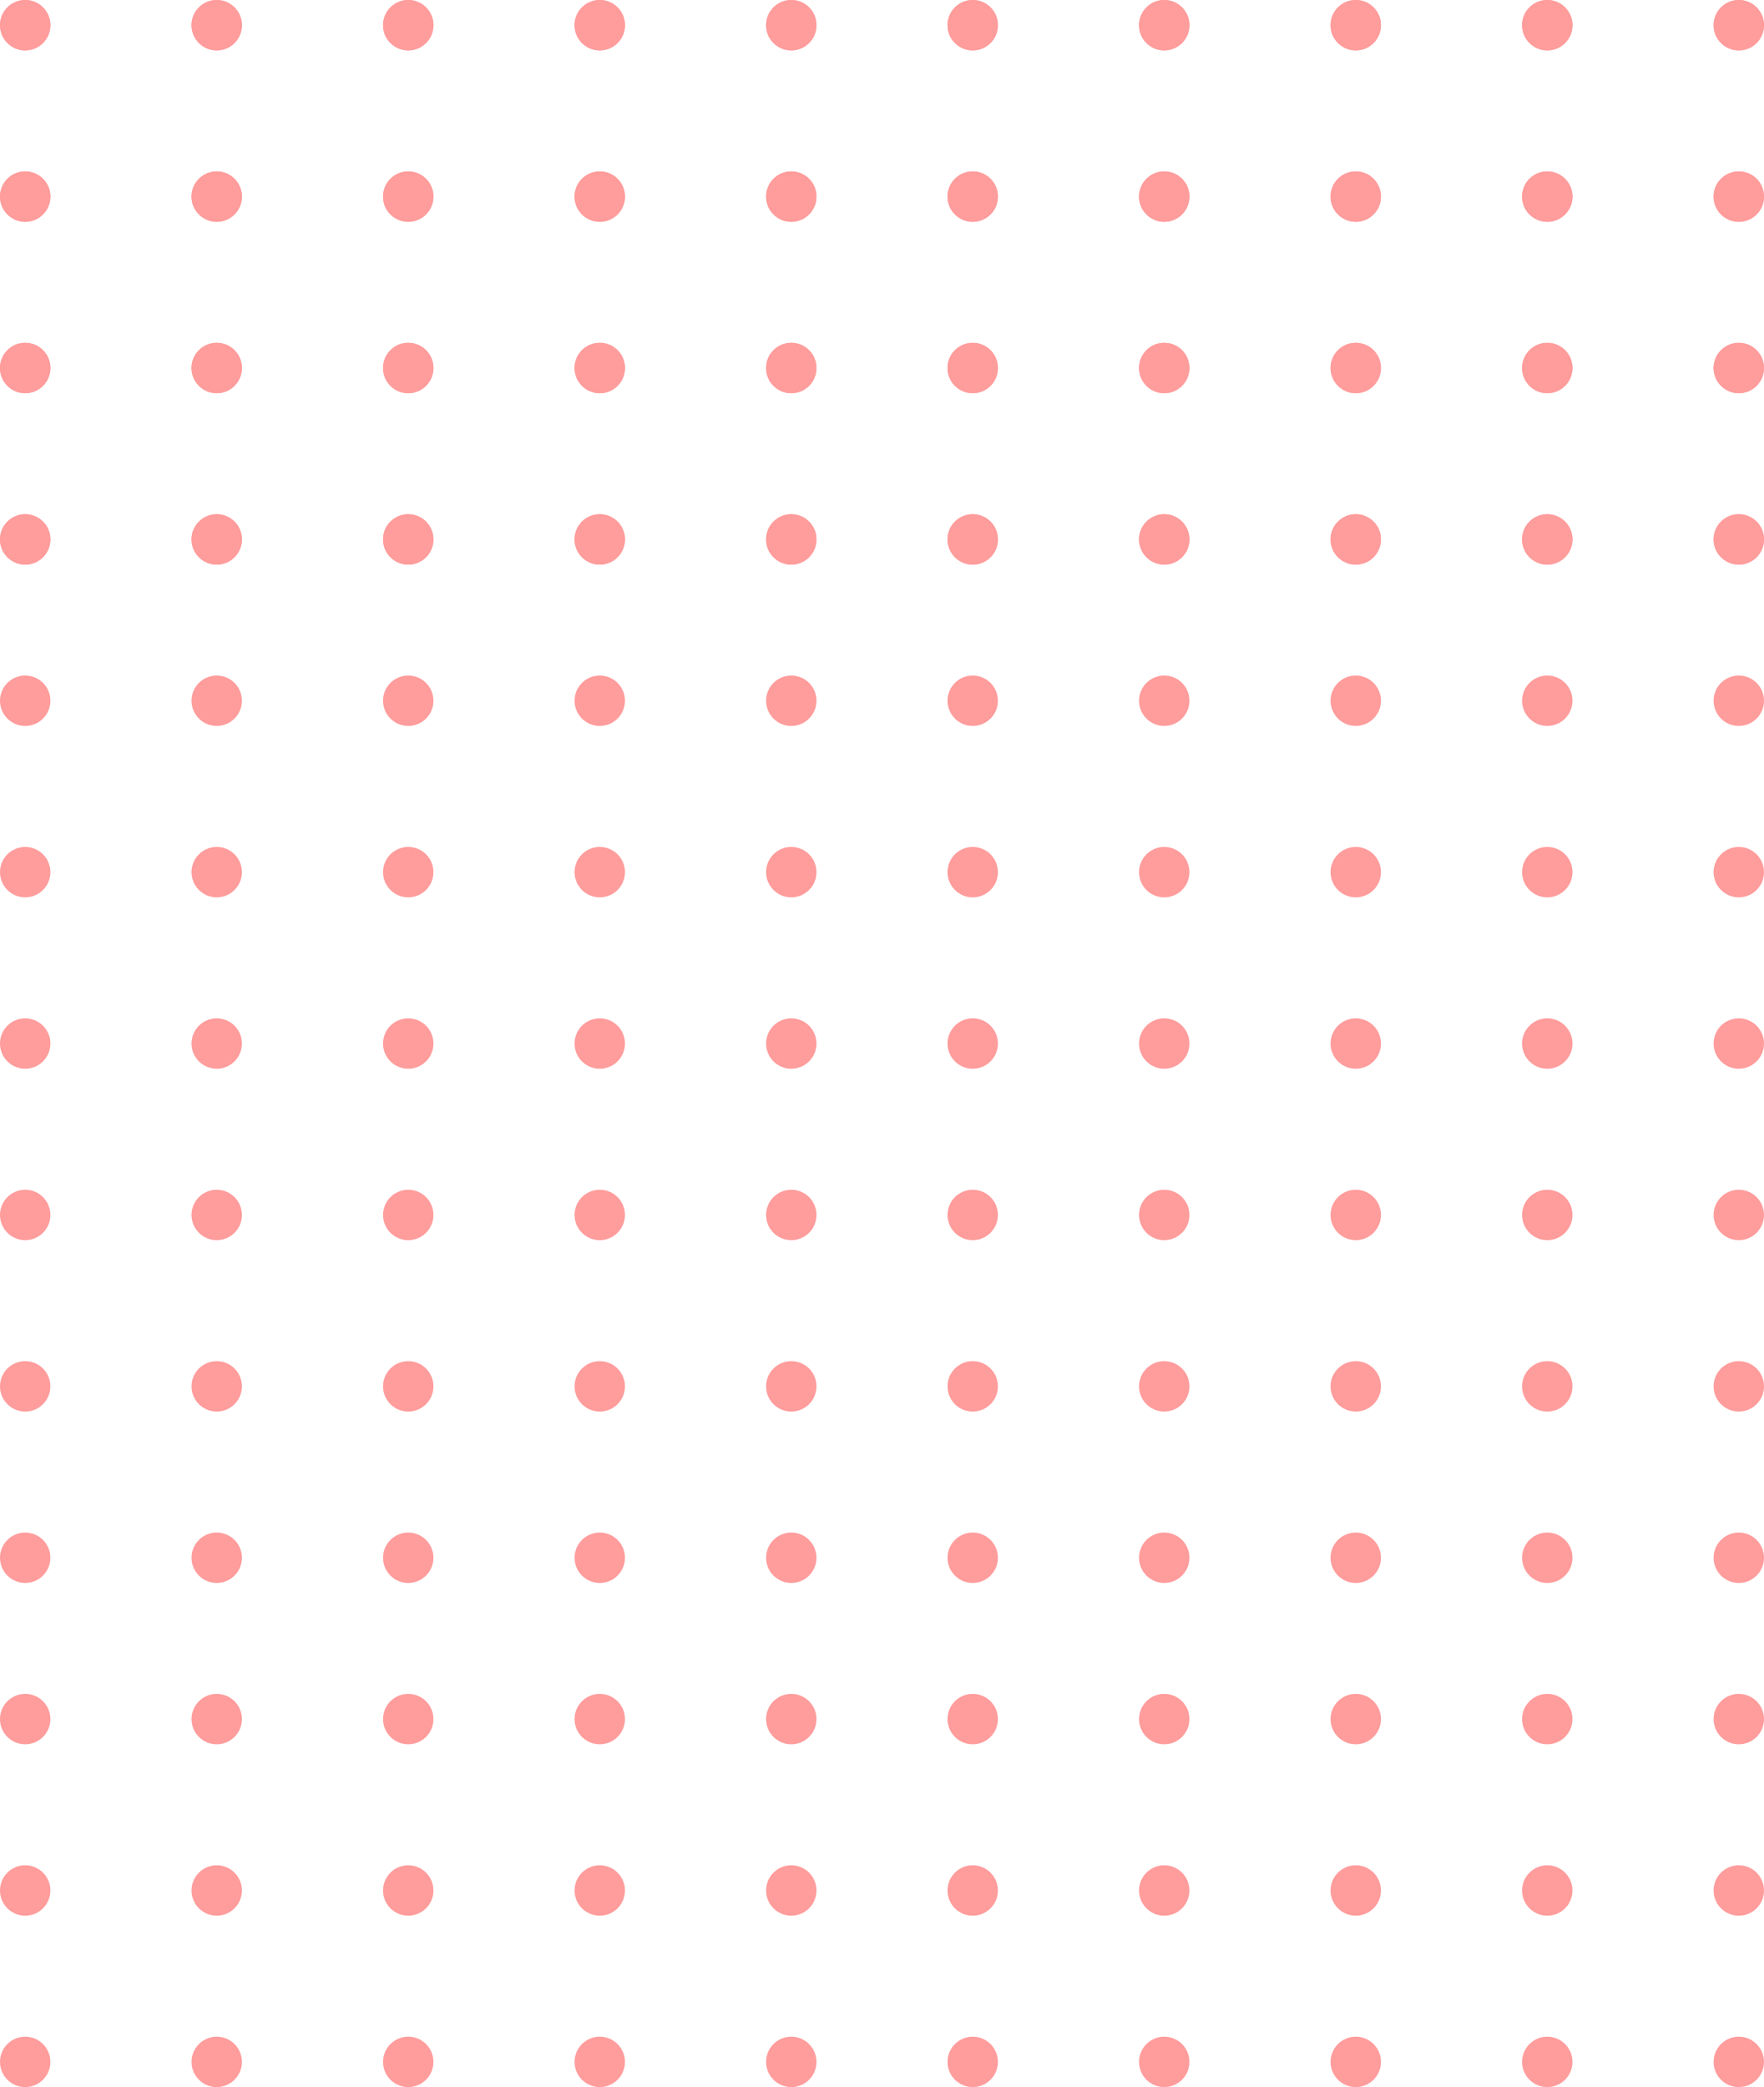 <svg xmlns="http://www.w3.org/2000/svg" width="175" height="207" viewBox="0 0 175 207">
  <g id="design_1" data-name="design 1" transform="translate(-99 -1852)">
    <g id="Group_18" data-name="Group 18">
      <circle id="Ellipse_28" data-name="Ellipse 28" cx="2.5" cy="2.5" r="2.5" transform="translate(99 1903)" fill="#ff9c9c"/>
      <circle id="Ellipse_38" data-name="Ellipse 38" cx="2.5" cy="2.5" r="2.5" transform="translate(99 1903)" fill="#ff9c9c"/>
      <circle id="Ellipse_48" data-name="Ellipse 48" cx="2.5" cy="2.5" r="2.5" transform="translate(99 1919)" fill="#ff9c9c"/>
      <circle id="Ellipse_58" data-name="Ellipse 58" cx="2.5" cy="2.5" r="2.5" transform="translate(99 1936)" fill="#ff9c9c"/>
      <circle id="Ellipse_68" data-name="Ellipse 68" cx="2.5" cy="2.5" r="2.5" transform="translate(99 1953)" fill="#ff9c9c"/>
      <circle id="Ellipse_78" data-name="Ellipse 78" cx="2.5" cy="2.5" r="2.5" transform="translate(99 1970)" fill="#ff9c9c"/>
      <circle id="Ellipse_88" data-name="Ellipse 88" cx="2.5" cy="2.5" r="2.5" transform="translate(99 1987)" fill="#ff9c9c"/>
      <circle id="Ellipse_98" data-name="Ellipse 98" cx="2.5" cy="2.5" r="2.5" transform="translate(99 2004)" fill="#ff9c9c"/>
      <circle id="Ellipse_108" data-name="Ellipse 108" cx="2.5" cy="2.5" r="2.5" transform="translate(99 2020)" fill="#ff9c9c"/>
      <circle id="Ellipse_118" data-name="Ellipse 118" cx="2.5" cy="2.5" r="2.5" transform="translate(99 2037)" fill="#ff9c9c"/>
      <circle id="Ellipse_128" data-name="Ellipse 128" cx="2.5" cy="2.5" r="2.5" transform="translate(99 2054)" fill="#ff9c9c"/>
      <circle id="Ellipse_138" data-name="Ellipse 138" cx="2.5" cy="2.5" r="2.5" transform="translate(99 1886)" fill="#ff9c9c"/>
      <circle id="Ellipse_148" data-name="Ellipse 148" cx="2.5" cy="2.5" r="2.5" transform="translate(99 1886)" fill="#ff9c9c"/>
      <circle id="Ellipse_158" data-name="Ellipse 158" cx="2.5" cy="2.5" r="2.5" transform="translate(99 1869)" fill="#ff9c9c"/>
      <circle id="Ellipse_168" data-name="Ellipse 168" cx="2.5" cy="2.5" r="2.5" transform="translate(99 1869)" fill="#ff9c9c"/>
      <circle id="Ellipse_178" data-name="Ellipse 178" cx="2.5" cy="2.5" r="2.5" transform="translate(99 1852)" fill="#ff9c9c"/>
      <circle id="Ellipse_188" data-name="Ellipse 188" cx="2.5" cy="2.5" r="2.5" transform="translate(99 1852)" fill="#ff9c9c"/>
    </g>
    <g id="Group_19" data-name="Group 19" transform="translate(3)">
      <circle id="Ellipse_29" data-name="Ellipse 29" cx="2.5" cy="2.5" r="2.5" transform="translate(115 1903)" fill="#ff9c9c"/>
      <circle id="Ellipse_39" data-name="Ellipse 39" cx="2.5" cy="2.5" r="2.5" transform="translate(115 1903)" fill="#ff9c9c"/>
      <circle id="Ellipse_49" data-name="Ellipse 49" cx="2.5" cy="2.5" r="2.5" transform="translate(115 1919)" fill="#ff9c9c"/>
      <circle id="Ellipse_59" data-name="Ellipse 59" cx="2.5" cy="2.5" r="2.5" transform="translate(115 1936)" fill="#ff9c9c"/>
      <circle id="Ellipse_69" data-name="Ellipse 69" cx="2.5" cy="2.5" r="2.5" transform="translate(115 1953)" fill="#ff9c9c"/>
      <circle id="Ellipse_79" data-name="Ellipse 79" cx="2.5" cy="2.5" r="2.5" transform="translate(115 1970)" fill="#ff9c9c"/>
      <circle id="Ellipse_89" data-name="Ellipse 89" cx="2.5" cy="2.5" r="2.5" transform="translate(115 1987)" fill="#ff9c9c"/>
      <circle id="Ellipse_99" data-name="Ellipse 99" cx="2.5" cy="2.5" r="2.5" transform="translate(115 2004)" fill="#ff9c9c"/>
      <circle id="Ellipse_109" data-name="Ellipse 109" cx="2.5" cy="2.5" r="2.5" transform="translate(115 2020)" fill="#ff9c9c"/>
      <circle id="Ellipse_119" data-name="Ellipse 119" cx="2.5" cy="2.5" r="2.5" transform="translate(115 2037)" fill="#ff9c9c"/>
      <circle id="Ellipse_129" data-name="Ellipse 129" cx="2.5" cy="2.5" r="2.5" transform="translate(115 2054)" fill="#ff9c9c"/>
      <circle id="Ellipse_139" data-name="Ellipse 139" cx="2.5" cy="2.5" r="2.5" transform="translate(115 1886)" fill="#ff9c9c"/>
      <circle id="Ellipse_149" data-name="Ellipse 149" cx="2.5" cy="2.5" r="2.5" transform="translate(115 1886)" fill="#ff9c9c"/>
      <circle id="Ellipse_159" data-name="Ellipse 159" cx="2.5" cy="2.5" r="2.5" transform="translate(115 1869)" fill="#ff9c9c"/>
      <circle id="Ellipse_169" data-name="Ellipse 169" cx="2.5" cy="2.5" r="2.5" transform="translate(115 1869)" fill="#ff9c9c"/>
      <circle id="Ellipse_179" data-name="Ellipse 179" cx="2.5" cy="2.5" r="2.5" transform="translate(115 1852)" fill="#ff9c9c"/>
      <circle id="Ellipse_189" data-name="Ellipse 189" cx="2.5" cy="2.5" r="2.5" transform="translate(115 1852)" fill="#ff9c9c"/>
    </g>
    <g id="Group_20" data-name="Group 20" transform="translate(7)">
      <circle id="Ellipse_30" data-name="Ellipse 30" cx="2.5" cy="2.5" r="2.5" transform="translate(130 1903)" fill="#ff9c9c"/>
      <circle id="Ellipse_40" data-name="Ellipse 40" cx="2.5" cy="2.5" r="2.5" transform="translate(130 1903)" fill="#ff9c9c"/>
      <circle id="Ellipse_50" data-name="Ellipse 50" cx="2.5" cy="2.5" r="2.5" transform="translate(130 1919)" fill="#ff9c9c"/>
      <circle id="Ellipse_60" data-name="Ellipse 60" cx="2.5" cy="2.5" r="2.5" transform="translate(130 1936)" fill="#ff9c9c"/>
      <circle id="Ellipse_70" data-name="Ellipse 70" cx="2.5" cy="2.5" r="2.5" transform="translate(130 1953)" fill="#ff9c9c"/>
      <circle id="Ellipse_80" data-name="Ellipse 80" cx="2.5" cy="2.5" r="2.5" transform="translate(130 1970)" fill="#ff9c9c"/>
      <circle id="Ellipse_90" data-name="Ellipse 90" cx="2.5" cy="2.5" r="2.5" transform="translate(130 1987)" fill="#ff9c9c"/>
      <circle id="Ellipse_100" data-name="Ellipse 100" cx="2.5" cy="2.5" r="2.5" transform="translate(130 2004)" fill="#ff9c9c"/>
      <circle id="Ellipse_110" data-name="Ellipse 110" cx="2.5" cy="2.5" r="2.5" transform="translate(130 2020)" fill="#ff9c9c"/>
      <circle id="Ellipse_120" data-name="Ellipse 120" cx="2.5" cy="2.5" r="2.5" transform="translate(130 2037)" fill="#ff9c9c"/>
      <circle id="Ellipse_130" data-name="Ellipse 130" cx="2.5" cy="2.5" r="2.5" transform="translate(130 2054)" fill="#ff9c9c"/>
      <circle id="Ellipse_140" data-name="Ellipse 140" cx="2.5" cy="2.5" r="2.5" transform="translate(130 1886)" fill="#ff9c9c"/>
      <circle id="Ellipse_150" data-name="Ellipse 150" cx="2.5" cy="2.5" r="2.5" transform="translate(130 1886)" fill="#ff9c9c"/>
      <circle id="Ellipse_160" data-name="Ellipse 160" cx="2.5" cy="2.5" r="2.5" transform="translate(130 1869)" fill="#ff9c9c"/>
      <circle id="Ellipse_170" data-name="Ellipse 170" cx="2.5" cy="2.5" r="2.5" transform="translate(130 1869)" fill="#ff9c9c"/>
      <circle id="Ellipse_180" data-name="Ellipse 180" cx="2.5" cy="2.5" r="2.5" transform="translate(130 1852)" fill="#ff9c9c"/>
      <circle id="Ellipse_190" data-name="Ellipse 190" cx="2.5" cy="2.5" r="2.5" transform="translate(130 1852)" fill="#ff9c9c"/>
    </g>
    <g id="Group_21" data-name="Group 21" transform="translate(10)">
      <circle id="Ellipse_31" data-name="Ellipse 31" cx="2.5" cy="2.5" r="2.5" transform="translate(146 1903)" fill="#ff9c9c"/>
      <circle id="Ellipse_41" data-name="Ellipse 41" cx="2.5" cy="2.5" r="2.5" transform="translate(146 1903)" fill="#ff9c9c"/>
      <circle id="Ellipse_51" data-name="Ellipse 51" cx="2.5" cy="2.5" r="2.5" transform="translate(146 1919)" fill="#ff9c9c"/>
      <circle id="Ellipse_61" data-name="Ellipse 61" cx="2.5" cy="2.5" r="2.5" transform="translate(146 1936)" fill="#ff9c9c"/>
      <circle id="Ellipse_71" data-name="Ellipse 71" cx="2.5" cy="2.5" r="2.5" transform="translate(146 1953)" fill="#ff9c9c"/>
      <circle id="Ellipse_81" data-name="Ellipse 81" cx="2.5" cy="2.5" r="2.5" transform="translate(146 1970)" fill="#ff9c9c"/>
      <circle id="Ellipse_91" data-name="Ellipse 91" cx="2.5" cy="2.5" r="2.5" transform="translate(146 1987)" fill="#ff9c9c"/>
      <circle id="Ellipse_101" data-name="Ellipse 101" cx="2.5" cy="2.5" r="2.5" transform="translate(146 2004)" fill="#ff9c9c"/>
      <circle id="Ellipse_111" data-name="Ellipse 111" cx="2.5" cy="2.5" r="2.5" transform="translate(146 2020)" fill="#ff9c9c"/>
      <circle id="Ellipse_121" data-name="Ellipse 121" cx="2.5" cy="2.5" r="2.5" transform="translate(146 2037)" fill="#ff9c9c"/>
      <circle id="Ellipse_131" data-name="Ellipse 131" cx="2.5" cy="2.5" r="2.5" transform="translate(146 2054)" fill="#ff9c9c"/>
      <circle id="Ellipse_141" data-name="Ellipse 141" cx="2.5" cy="2.5" r="2.5" transform="translate(146 1886)" fill="#ff9c9c"/>
      <circle id="Ellipse_151" data-name="Ellipse 151" cx="2.5" cy="2.5" r="2.5" transform="translate(146 1886)" fill="#ff9c9c"/>
      <circle id="Ellipse_161" data-name="Ellipse 161" cx="2.5" cy="2.5" r="2.5" transform="translate(146 1869)" fill="#ff9c9c"/>
      <circle id="Ellipse_171" data-name="Ellipse 171" cx="2.5" cy="2.5" r="2.5" transform="translate(146 1869)" fill="#ff9c9c"/>
      <circle id="Ellipse_181" data-name="Ellipse 181" cx="2.5" cy="2.5" r="2.5" transform="translate(146 1852)" fill="#ff9c9c"/>
      <circle id="Ellipse_191" data-name="Ellipse 191" cx="2.5" cy="2.5" r="2.5" transform="translate(146 1852)" fill="#ff9c9c"/>
    </g>
    <g id="Group_22" data-name="Group 22" transform="translate(14)">
      <circle id="Ellipse_32" data-name="Ellipse 32" cx="2.5" cy="2.5" r="2.5" transform="translate(161 1903)" fill="#ff9c9c"/>
      <circle id="Ellipse_42" data-name="Ellipse 42" cx="2.5" cy="2.5" r="2.5" transform="translate(161 1903)" fill="#ff9c9c"/>
      <circle id="Ellipse_52" data-name="Ellipse 52" cx="2.5" cy="2.5" r="2.5" transform="translate(161 1919)" fill="#ff9c9c"/>
      <circle id="Ellipse_62" data-name="Ellipse 62" cx="2.5" cy="2.5" r="2.5" transform="translate(161 1936)" fill="#ff9c9c"/>
      <circle id="Ellipse_72" data-name="Ellipse 72" cx="2.5" cy="2.5" r="2.5" transform="translate(161 1953)" fill="#ff9c9c"/>
      <circle id="Ellipse_82" data-name="Ellipse 82" cx="2.5" cy="2.5" r="2.5" transform="translate(161 1970)" fill="#ff9c9c"/>
      <circle id="Ellipse_92" data-name="Ellipse 92" cx="2.5" cy="2.5" r="2.5" transform="translate(161 1987)" fill="#ff9c9c"/>
      <circle id="Ellipse_102" data-name="Ellipse 102" cx="2.5" cy="2.5" r="2.5" transform="translate(161 2004)" fill="#ff9c9c"/>
      <circle id="Ellipse_112" data-name="Ellipse 112" cx="2.5" cy="2.5" r="2.5" transform="translate(161 2020)" fill="#ff9c9c"/>
      <circle id="Ellipse_122" data-name="Ellipse 122" cx="2.5" cy="2.5" r="2.5" transform="translate(161 2037)" fill="#ff9c9c"/>
      <circle id="Ellipse_132" data-name="Ellipse 132" cx="2.5" cy="2.5" r="2.5" transform="translate(161 2054)" fill="#ff9c9c"/>
      <circle id="Ellipse_142" data-name="Ellipse 142" cx="2.5" cy="2.5" r="2.5" transform="translate(161 1886)" fill="#ff9c9c"/>
      <circle id="Ellipse_152" data-name="Ellipse 152" cx="2.5" cy="2.5" r="2.5" transform="translate(161 1886)" fill="#ff9c9c"/>
      <circle id="Ellipse_162" data-name="Ellipse 162" cx="2.5" cy="2.5" r="2.5" transform="translate(161 1869)" fill="#ff9c9c"/>
      <circle id="Ellipse_172" data-name="Ellipse 172" cx="2.5" cy="2.5" r="2.5" transform="translate(161 1869)" fill="#ff9c9c"/>
      <circle id="Ellipse_182" data-name="Ellipse 182" cx="2.5" cy="2.5" r="2.5" transform="translate(161 1852)" fill="#ff9c9c"/>
      <circle id="Ellipse_192" data-name="Ellipse 192" cx="2.5" cy="2.5" r="2.5" transform="translate(161 1852)" fill="#ff9c9c"/>
    </g>
    <g id="Group_23" data-name="Group 23" transform="translate(16)">
      <circle id="Ellipse_33" data-name="Ellipse 33" cx="2.5" cy="2.5" r="2.5" transform="translate(177 1903)" fill="#ff9c9c"/>
      <circle id="Ellipse_43" data-name="Ellipse 43" cx="2.5" cy="2.5" r="2.5" transform="translate(177 1903)" fill="#ff9c9c"/>
      <circle id="Ellipse_53" data-name="Ellipse 53" cx="2.5" cy="2.5" r="2.5" transform="translate(177 1919)" fill="#ff9c9c"/>
      <circle id="Ellipse_63" data-name="Ellipse 63" cx="2.5" cy="2.5" r="2.5" transform="translate(177 1936)" fill="#ff9c9c"/>
      <circle id="Ellipse_73" data-name="Ellipse 73" cx="2.5" cy="2.5" r="2.5" transform="translate(177 1953)" fill="#ff9c9c"/>
      <circle id="Ellipse_83" data-name="Ellipse 83" cx="2.5" cy="2.5" r="2.5" transform="translate(177 1970)" fill="#ff9c9c"/>
      <circle id="Ellipse_93" data-name="Ellipse 93" cx="2.5" cy="2.5" r="2.5" transform="translate(177 1987)" fill="#ff9c9c"/>
      <circle id="Ellipse_103" data-name="Ellipse 103" cx="2.5" cy="2.5" r="2.5" transform="translate(177 2004)" fill="#ff9c9c"/>
      <circle id="Ellipse_113" data-name="Ellipse 113" cx="2.5" cy="2.5" r="2.5" transform="translate(177 2020)" fill="#ff9c9c"/>
      <circle id="Ellipse_123" data-name="Ellipse 123" cx="2.5" cy="2.5" r="2.5" transform="translate(177 2037)" fill="#ff9c9c"/>
      <circle id="Ellipse_133" data-name="Ellipse 133" cx="2.5" cy="2.5" r="2.5" transform="translate(177 2054)" fill="#ff9c9c"/>
      <circle id="Ellipse_143" data-name="Ellipse 143" cx="2.5" cy="2.5" r="2.5" transform="translate(177 1886)" fill="#ff9c9c"/>
      <circle id="Ellipse_153" data-name="Ellipse 153" cx="2.5" cy="2.5" r="2.5" transform="translate(177 1886)" fill="#ff9c9c"/>
      <circle id="Ellipse_163" data-name="Ellipse 163" cx="2.5" cy="2.5" r="2.5" transform="translate(177 1869)" fill="#ff9c9c"/>
      <circle id="Ellipse_173" data-name="Ellipse 173" cx="2.5" cy="2.5" r="2.5" transform="translate(177 1869)" fill="#ff9c9c"/>
      <circle id="Ellipse_183" data-name="Ellipse 183" cx="2.5" cy="2.5" r="2.5" transform="translate(177 1852)" fill="#ff9c9c"/>
      <circle id="Ellipse_193" data-name="Ellipse 193" cx="2.5" cy="2.5" r="2.5" transform="translate(177 1852)" fill="#ff9c9c"/>
    </g>
    <g id="Group_24" data-name="Group 24" transform="translate(20)">
      <circle id="Ellipse_34" data-name="Ellipse 34" cx="2.5" cy="2.5" r="2.5" transform="translate(192 1903)" fill="#ff9c9c"/>
      <circle id="Ellipse_44" data-name="Ellipse 44" cx="2.5" cy="2.5" r="2.5" transform="translate(192 1903)" fill="#ff9c9c"/>
      <circle id="Ellipse_54" data-name="Ellipse 54" cx="2.5" cy="2.5" r="2.5" transform="translate(192 1919)" fill="#ff9c9c"/>
      <circle id="Ellipse_64" data-name="Ellipse 64" cx="2.5" cy="2.5" r="2.5" transform="translate(192 1936)" fill="#ff9c9c"/>
      <circle id="Ellipse_74" data-name="Ellipse 74" cx="2.5" cy="2.5" r="2.5" transform="translate(192 1953)" fill="#ff9c9c"/>
      <circle id="Ellipse_84" data-name="Ellipse 84" cx="2.5" cy="2.5" r="2.5" transform="translate(192 1970)" fill="#ff9c9c"/>
      <circle id="Ellipse_94" data-name="Ellipse 94" cx="2.5" cy="2.5" r="2.5" transform="translate(192 1987)" fill="#ff9c9c"/>
      <circle id="Ellipse_104" data-name="Ellipse 104" cx="2.5" cy="2.5" r="2.5" transform="translate(192 2004)" fill="#ff9c9c"/>
      <circle id="Ellipse_114" data-name="Ellipse 114" cx="2.5" cy="2.5" r="2.5" transform="translate(192 2020)" fill="#ff9c9c"/>
      <circle id="Ellipse_124" data-name="Ellipse 124" cx="2.5" cy="2.5" r="2.5" transform="translate(192 2037)" fill="#ff9c9c"/>
      <circle id="Ellipse_134" data-name="Ellipse 134" cx="2.5" cy="2.5" r="2.5" transform="translate(192 2054)" fill="#ff9c9c"/>
      <circle id="Ellipse_144" data-name="Ellipse 144" cx="2.5" cy="2.5" r="2.5" transform="translate(192 1886)" fill="#ff9c9c"/>
      <circle id="Ellipse_154" data-name="Ellipse 154" cx="2.5" cy="2.5" r="2.5" transform="translate(192 1886)" fill="#ff9c9c"/>
      <circle id="Ellipse_164" data-name="Ellipse 164" cx="2.5" cy="2.5" r="2.5" transform="translate(192 1869)" fill="#ff9c9c"/>
      <circle id="Ellipse_174" data-name="Ellipse 174" cx="2.5" cy="2.5" r="2.5" transform="translate(192 1869)" fill="#ff9c9c"/>
      <circle id="Ellipse_184" data-name="Ellipse 184" cx="2.5" cy="2.5" r="2.5" transform="translate(192 1852)" fill="#ff9c9c"/>
      <circle id="Ellipse_194" data-name="Ellipse 194" cx="2.5" cy="2.5" r="2.5" transform="translate(192 1852)" fill="#ff9c9c"/>
    </g>
    <g id="Group_25" data-name="Group 25" transform="translate(23)">
      <circle id="Ellipse_35" data-name="Ellipse 35" cx="2.5" cy="2.5" r="2.5" transform="translate(208 1903)" fill="#ff9c9c"/>
      <circle id="Ellipse_45" data-name="Ellipse 45" cx="2.5" cy="2.5" r="2.5" transform="translate(208 1903)" fill="#ff9c9c"/>
      <circle id="Ellipse_55" data-name="Ellipse 55" cx="2.5" cy="2.5" r="2.5" transform="translate(208 1919)" fill="#ff9c9c"/>
      <circle id="Ellipse_65" data-name="Ellipse 65" cx="2.5" cy="2.5" r="2.5" transform="translate(208 1936)" fill="#ff9c9c"/>
      <circle id="Ellipse_75" data-name="Ellipse 75" cx="2.5" cy="2.5" r="2.5" transform="translate(208 1953)" fill="#ff9c9c"/>
      <circle id="Ellipse_85" data-name="Ellipse 85" cx="2.5" cy="2.5" r="2.5" transform="translate(208 1970)" fill="#ff9c9c"/>
      <circle id="Ellipse_95" data-name="Ellipse 95" cx="2.5" cy="2.5" r="2.5" transform="translate(208 1987)" fill="#ff9c9c"/>
      <circle id="Ellipse_105" data-name="Ellipse 105" cx="2.5" cy="2.5" r="2.5" transform="translate(208 2004)" fill="#ff9c9c"/>
      <circle id="Ellipse_115" data-name="Ellipse 115" cx="2.5" cy="2.5" r="2.5" transform="translate(208 2020)" fill="#ff9c9c"/>
      <circle id="Ellipse_125" data-name="Ellipse 125" cx="2.5" cy="2.5" r="2.5" transform="translate(208 2037)" fill="#ff9c9c"/>
      <circle id="Ellipse_135" data-name="Ellipse 135" cx="2.5" cy="2.5" r="2.5" transform="translate(208 2054)" fill="#ff9c9c"/>
      <circle id="Ellipse_145" data-name="Ellipse 145" cx="2.5" cy="2.5" r="2.5" transform="translate(208 1886)" fill="#ff9c9c"/>
      <circle id="Ellipse_155" data-name="Ellipse 155" cx="2.5" cy="2.5" r="2.5" transform="translate(208 1886)" fill="#ff9c9c"/>
      <circle id="Ellipse_165" data-name="Ellipse 165" cx="2.5" cy="2.5" r="2.5" transform="translate(208 1869)" fill="#ff9c9c"/>
      <circle id="Ellipse_175" data-name="Ellipse 175" cx="2.5" cy="2.5" r="2.5" transform="translate(208 1869)" fill="#ff9c9c"/>
      <circle id="Ellipse_185" data-name="Ellipse 185" cx="2.5" cy="2.5" r="2.5" transform="translate(208 1852)" fill="#ff9c9c"/>
      <circle id="Ellipse_195" data-name="Ellipse 195" cx="2.5" cy="2.5" r="2.5" transform="translate(208 1852)" fill="#ff9c9c"/>
    </g>
    <g id="Group_26" data-name="Group 26" transform="translate(27)">
      <circle id="Ellipse_36" data-name="Ellipse 36" cx="2.5" cy="2.5" r="2.5" transform="translate(223 1903)" fill="#ff9c9c"/>
      <circle id="Ellipse_46" data-name="Ellipse 46" cx="2.5" cy="2.5" r="2.5" transform="translate(223 1903)" fill="#ff9c9c"/>
      <circle id="Ellipse_56" data-name="Ellipse 56" cx="2.5" cy="2.5" r="2.5" transform="translate(223 1919)" fill="#ff9c9c"/>
      <circle id="Ellipse_66" data-name="Ellipse 66" cx="2.5" cy="2.5" r="2.5" transform="translate(223 1936)" fill="#ff9c9c"/>
      <circle id="Ellipse_76" data-name="Ellipse 76" cx="2.5" cy="2.5" r="2.5" transform="translate(223 1953)" fill="#ff9c9c"/>
      <circle id="Ellipse_86" data-name="Ellipse 86" cx="2.5" cy="2.5" r="2.5" transform="translate(223 1970)" fill="#ff9c9c"/>
      <circle id="Ellipse_96" data-name="Ellipse 96" cx="2.5" cy="2.5" r="2.5" transform="translate(223 1987)" fill="#ff9c9c"/>
      <circle id="Ellipse_106" data-name="Ellipse 106" cx="2.5" cy="2.5" r="2.5" transform="translate(223 2004)" fill="#ff9c9c"/>
      <circle id="Ellipse_116" data-name="Ellipse 116" cx="2.5" cy="2.5" r="2.5" transform="translate(223 2020)" fill="#ff9c9c"/>
      <circle id="Ellipse_126" data-name="Ellipse 126" cx="2.5" cy="2.5" r="2.5" transform="translate(223 2037)" fill="#ff9c9c"/>
      <circle id="Ellipse_136" data-name="Ellipse 136" cx="2.5" cy="2.5" r="2.5" transform="translate(223 2054)" fill="#ff9c9c"/>
      <circle id="Ellipse_146" data-name="Ellipse 146" cx="2.5" cy="2.5" r="2.5" transform="translate(223 1886)" fill="#ff9c9c"/>
      <circle id="Ellipse_156" data-name="Ellipse 156" cx="2.5" cy="2.5" r="2.5" transform="translate(223 1886)" fill="#ff9c9c"/>
      <circle id="Ellipse_166" data-name="Ellipse 166" cx="2.5" cy="2.5" r="2.5" transform="translate(223 1869)" fill="#ff9c9c"/>
      <circle id="Ellipse_176" data-name="Ellipse 176" cx="2.5" cy="2.5" r="2.5" transform="translate(223 1869)" fill="#ff9c9c"/>
      <circle id="Ellipse_186" data-name="Ellipse 186" cx="2.5" cy="2.5" r="2.5" transform="translate(223 1852)" fill="#ff9c9c"/>
      <circle id="Ellipse_196" data-name="Ellipse 196" cx="2.5" cy="2.5" r="2.5" transform="translate(223 1852)" fill="#ff9c9c"/>
    </g>
    <g id="Group_27" data-name="Group 27" transform="translate(30)">
      <circle id="Ellipse_37" data-name="Ellipse 37" cx="2.5" cy="2.5" r="2.5" transform="translate(239 1903)" fill="#ff9c9c"/>
      <circle id="Ellipse_47" data-name="Ellipse 47" cx="2.5" cy="2.5" r="2.5" transform="translate(239 1903)" fill="#ff9c9c"/>
      <circle id="Ellipse_57" data-name="Ellipse 57" cx="2.5" cy="2.5" r="2.5" transform="translate(239 1919)" fill="#ff9c9c"/>
      <circle id="Ellipse_67" data-name="Ellipse 67" cx="2.5" cy="2.5" r="2.5" transform="translate(239 1936)" fill="#ff9c9c"/>
      <circle id="Ellipse_77" data-name="Ellipse 77" cx="2.5" cy="2.5" r="2.5" transform="translate(239 1953)" fill="#ff9c9c"/>
      <circle id="Ellipse_87" data-name="Ellipse 87" cx="2.5" cy="2.5" r="2.5" transform="translate(239 1970)" fill="#ff9c9c"/>
      <circle id="Ellipse_97" data-name="Ellipse 97" cx="2.5" cy="2.5" r="2.5" transform="translate(239 1987)" fill="#ff9c9c"/>
      <circle id="Ellipse_107" data-name="Ellipse 107" cx="2.5" cy="2.5" r="2.5" transform="translate(239 2004)" fill="#ff9c9c"/>
      <circle id="Ellipse_117" data-name="Ellipse 117" cx="2.5" cy="2.5" r="2.5" transform="translate(239 2020)" fill="#ff9c9c"/>
      <circle id="Ellipse_127" data-name="Ellipse 127" cx="2.5" cy="2.5" r="2.5" transform="translate(239 2037)" fill="#ff9c9c"/>
      <circle id="Ellipse_137" data-name="Ellipse 137" cx="2.5" cy="2.5" r="2.5" transform="translate(239 2054)" fill="#ff9c9c"/>
      <circle id="Ellipse_147" data-name="Ellipse 147" cx="2.5" cy="2.5" r="2.5" transform="translate(239 1886)" fill="#ff9c9c"/>
      <circle id="Ellipse_157" data-name="Ellipse 157" cx="2.5" cy="2.5" r="2.5" transform="translate(239 1886)" fill="#ff9c9c"/>
      <circle id="Ellipse_167" data-name="Ellipse 167" cx="2.5" cy="2.5" r="2.5" transform="translate(239 1869)" fill="#ff9c9c"/>
      <circle id="Ellipse_177" data-name="Ellipse 177" cx="2.5" cy="2.5" r="2.5" transform="translate(239 1869)" fill="#ff9c9c"/>
      <circle id="Ellipse_187" data-name="Ellipse 187" cx="2.5" cy="2.5" r="2.5" transform="translate(239 1852)" fill="#ff9c9c"/>
      <circle id="Ellipse_197" data-name="Ellipse 197" cx="2.5" cy="2.5" r="2.5" transform="translate(239 1852)" fill="#ff9c9c"/>
    </g>
  </g>
</svg>
